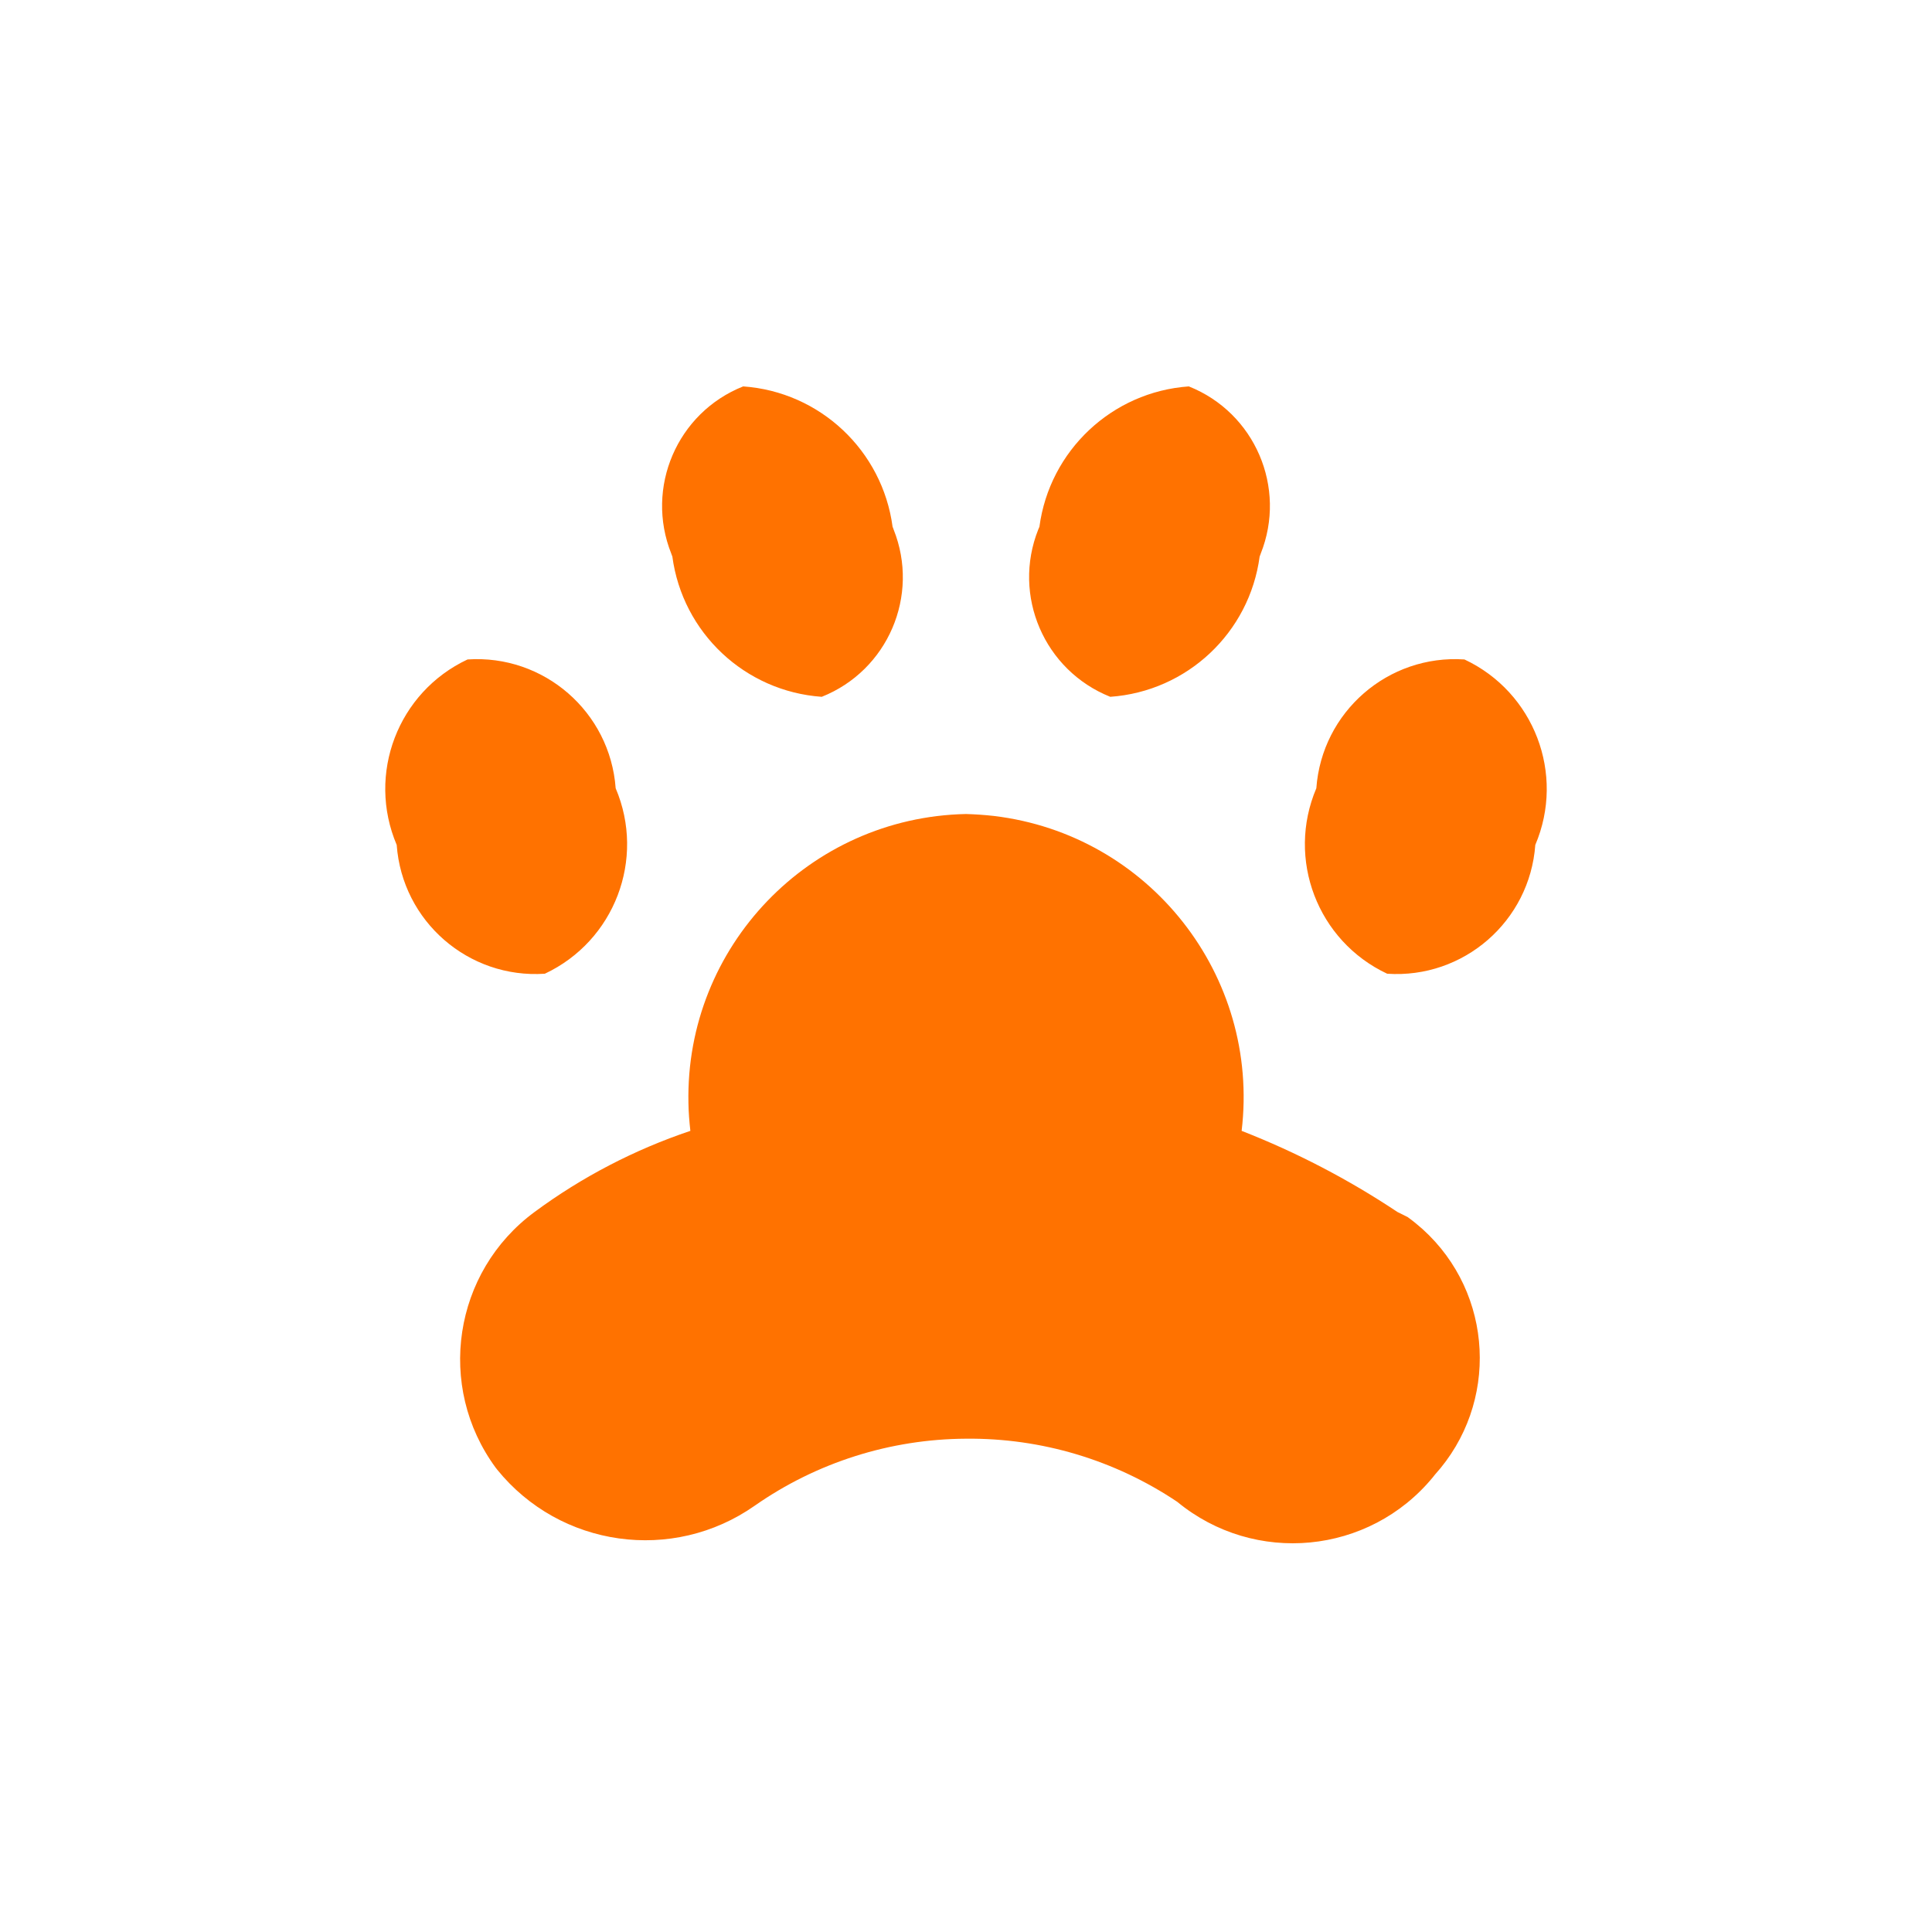 <svg xmlns="http://www.w3.org/2000/svg" viewBox="0 0 15 15" height="15" width="15"><title>veterinary-11.svg</title><rect fill="none" x="0" y="0" width="15" height="15"></rect><path fill="#ff7200" transform="translate(2 2)" d="M5.5,4.32C4.285,4.345,3.32,5.349,3.345,6.564C3.346,6.636,3.352,6.708,3.36,6.78l0,0
	C2.926,6.926,2.518,7.138,2.15,7.41C1.519,7.875,1.384,8.764,1.849,9.396C1.853,9.4,1.856,9.405,1.86,9.41
	c0.489,0.604,1.363,0.727,2,0.28C4.341,9.354,4.913,9.173,5.5,9.17c0.584-0.006,1.155,0.165,1.64,0.49
	c0.601,0.495,1.49,0.41,1.985-0.191C9.13,9.463,9.135,9.456,9.14,9.45c0.5-0.553,0.458-1.407-0.095-1.907
	C9.008,7.51,8.97,7.479,8.93,7.45L8.85,7.41C8.47,7.157,8.065,6.946,7.64,6.78l0,0c0.144-1.206-0.718-2.301-1.924-2.445
	C5.644,4.327,5.572,4.322,5.5,4.32z M1.63,3.12C1.089,3.374,0.846,4.01,1.08,4.56c0.043,0.593,0.557,1.04,1.15,1
	c0.541-0.254,0.784-0.89,0.55-1.44C2.737,3.527,2.223,3.08,1.63,3.12z M9.37,3.12c0.541,0.254,0.784,0.89,0.55,1.44
	c-0.043,0.593-0.557,1.04-1.15,1C8.229,5.306,7.986,4.67,8.22,4.12C8.263,3.527,8.777,3.08,9.37,3.12z M3.77,1
	C3.257,1.204,3.007,1.786,3.212,2.299C3.214,2.306,3.217,2.313,3.22,2.32c0.079,0.593,0.564,1.048,1.16,1.09
	c0.513-0.204,0.763-0.786,0.558-1.299C4.936,2.104,4.933,2.097,4.93,2.09C4.851,1.498,4.366,1.042,3.77,1z M7.23,1
	c0.513,0.204,0.763,0.786,0.558,1.299C7.786,2.306,7.783,2.313,7.78,2.32C7.701,2.913,7.216,3.368,6.62,3.41
	C6.107,3.205,5.857,2.624,6.061,2.111C6.064,2.104,6.067,2.097,6.07,2.09C6.149,1.498,6.634,1.042,7.23,1z"></path></svg>